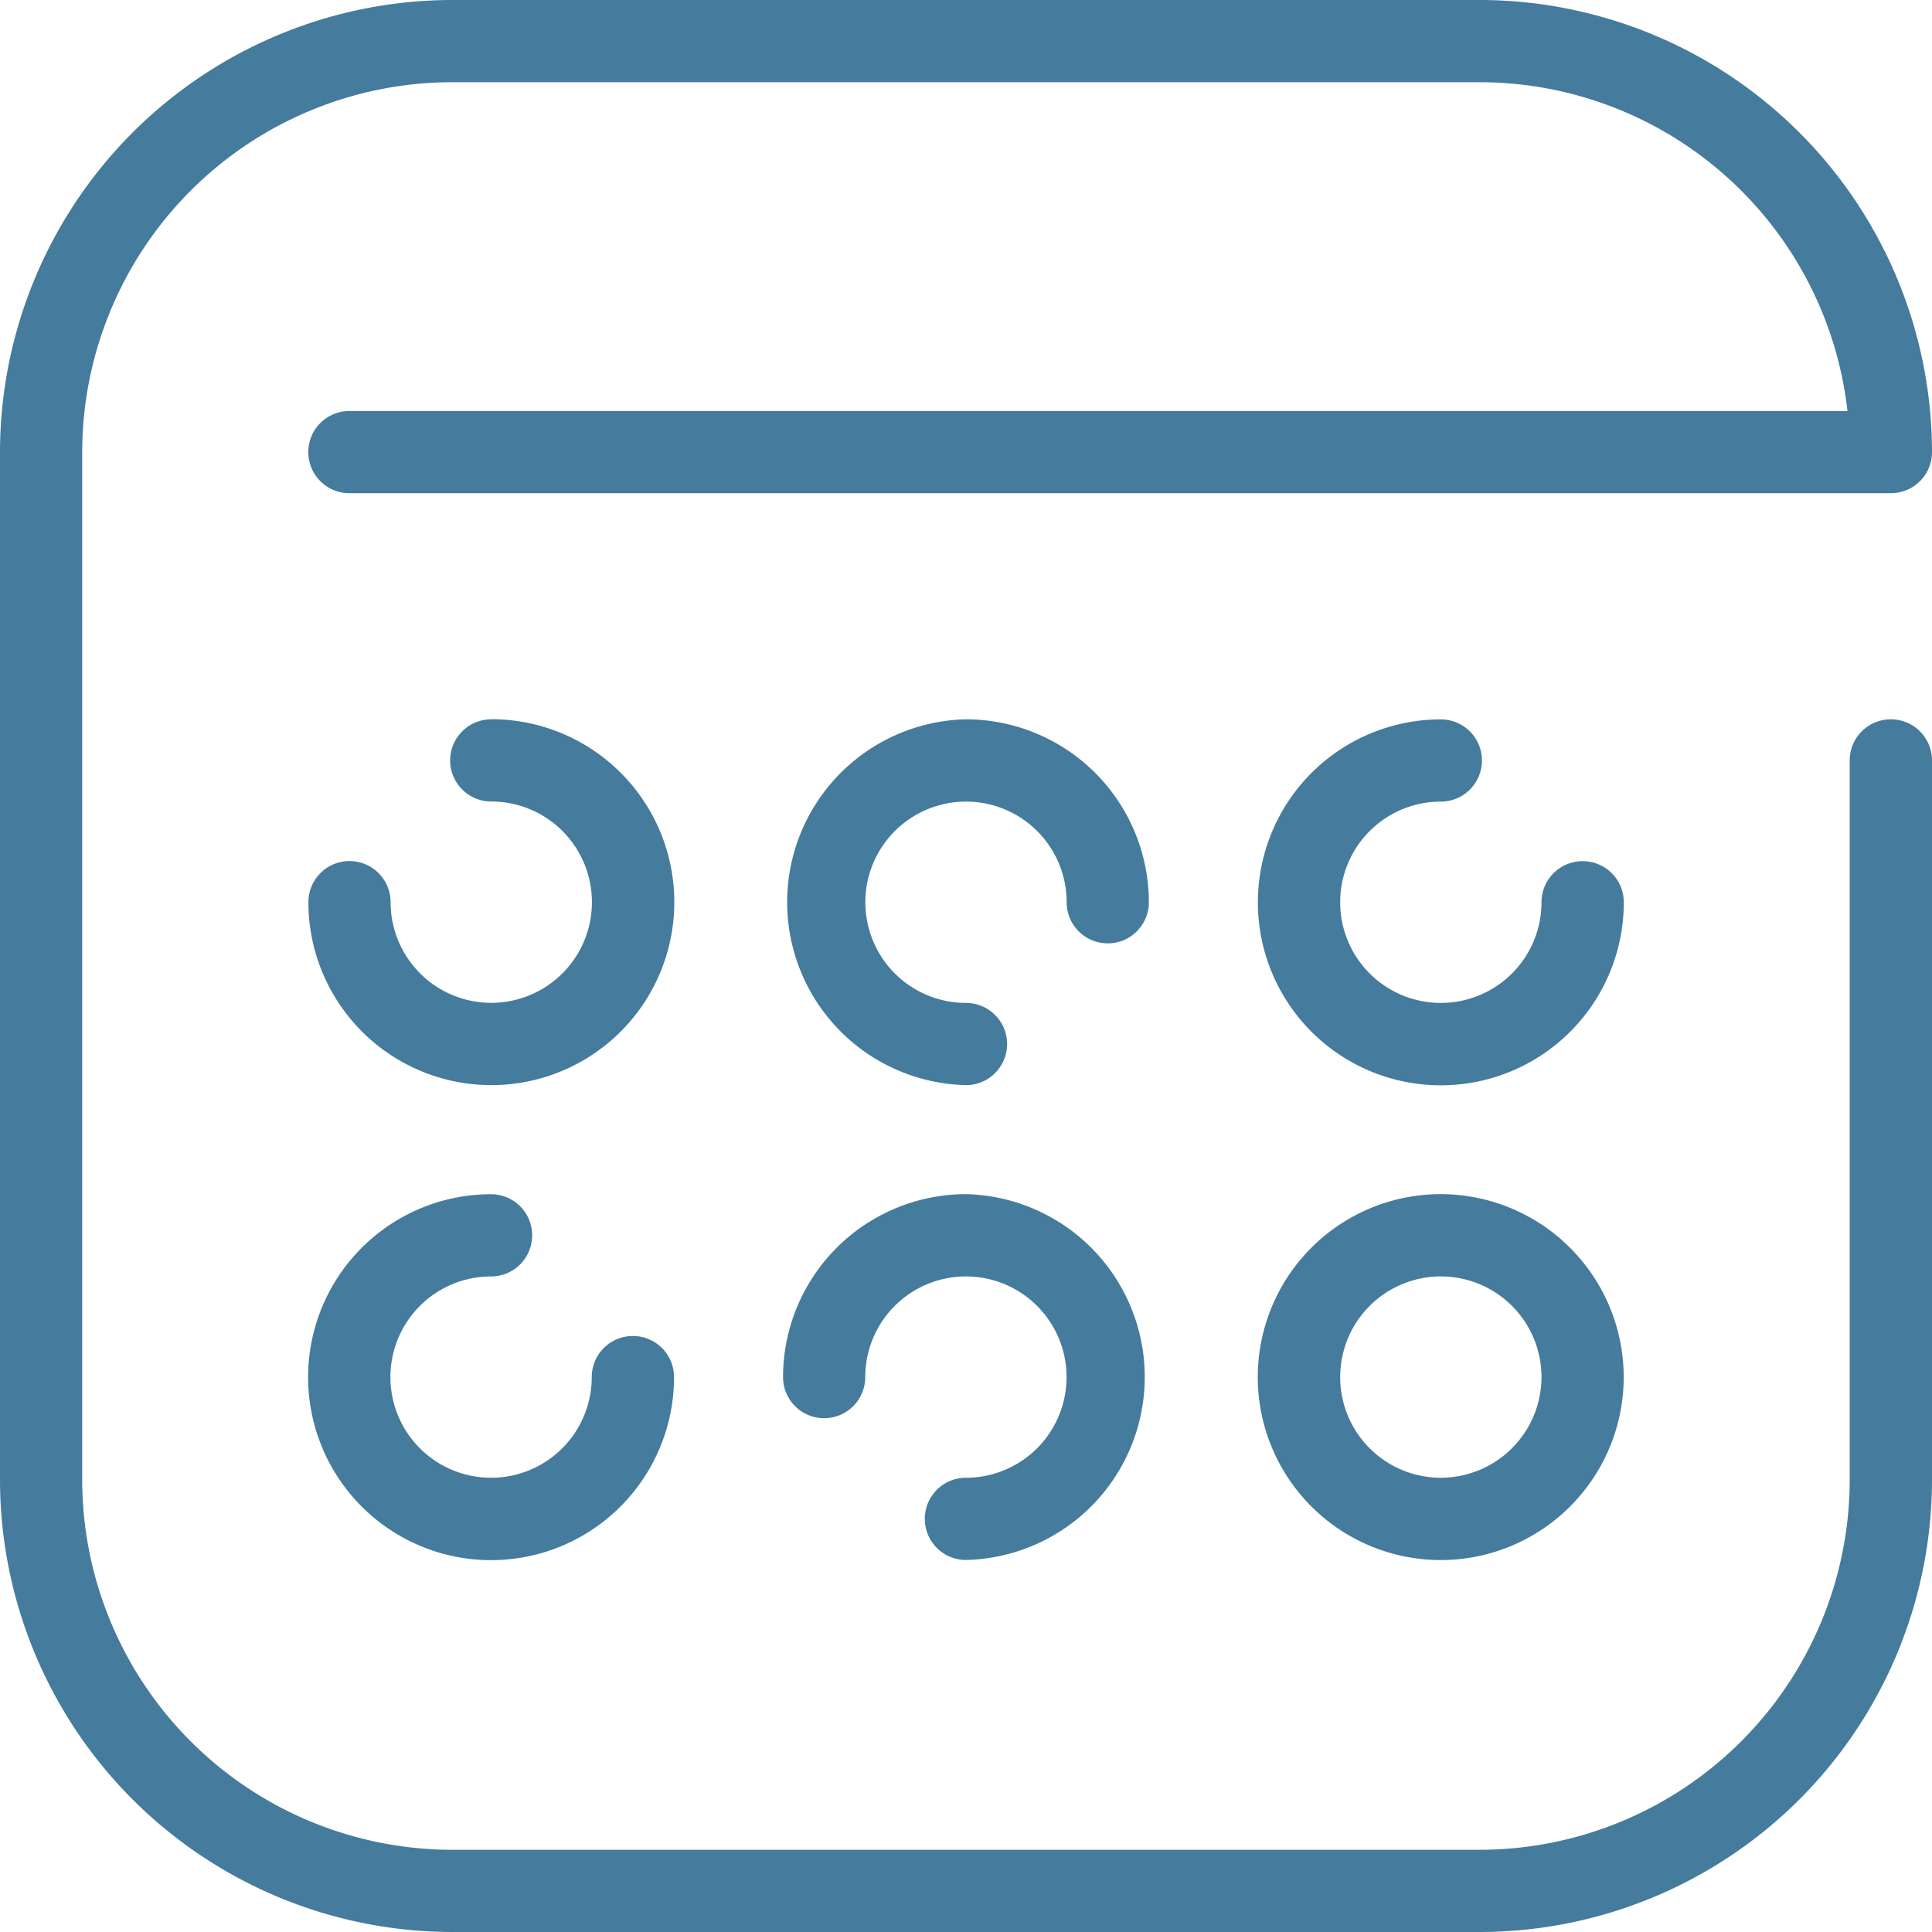 <svg id="calendar_10_" data-name="calendar (10)" xmlns="http://www.w3.org/2000/svg" width="20.824" height="20.824" viewBox="0 0 20.824 20.824">
  <g id="Group_291" data-name="Group 291">
    <g id="Group_290" data-name="Group 290">
      <path id="Path_480" data-name="Path 480" d="M20.38,7.753a.443.443,0,0,0-.443.443V15.95a3.992,3.992,0,0,1-3.988,3.988H4.874A3.992,3.992,0,0,1,.886,15.95V4.874A3.992,3.992,0,0,1,4.874.886H15.95a3.993,3.993,0,0,1,3.963,3.544H3.766a.443.443,0,0,0,0,.886H20.381a.443.443,0,0,0,.443-.443A4.879,4.879,0,0,0,15.95,0H4.874A4.879,4.879,0,0,0,0,4.874V15.95a4.879,4.879,0,0,0,4.874,4.874H15.95a4.879,4.879,0,0,0,4.874-4.874V8.2A.443.443,0,0,0,20.38,7.753Z" fill="#457b9d"/>
    </g>
  </g>
  <g id="Group_293" data-name="Group 293" transform="translate(3.323 7.753)">
    <g id="Group_292" data-name="Group 292">
      <path id="Path_481" data-name="Path 481" d="M83.674,190.638a.443.443,0,0,0,0,.886,1.085,1.085,0,1,1-1.085,1.085.443.443,0,1,0-.886,0,1.972,1.972,0,1,0,1.972-1.972Z" transform="translate(-81.702 -190.638)" fill="#457b9d"/>
    </g>
  </g>
  <g id="Group_295" data-name="Group 295" transform="translate(3.323 12.871)">
    <g id="Group_294" data-name="Group 294">
      <path id="Path_482" data-name="Path 482" d="M85.2,317.989a.443.443,0,0,0-.443.443,1.085,1.085,0,1,1-1.085-1.085.443.443,0,0,0,0-.886,1.972,1.972,0,1,0,1.972,1.972A.443.443,0,0,0,85.2,317.989Z" transform="translate(-81.702 -316.46)" fill="#457b9d"/>
    </g>
  </g>
  <g id="Group_297" data-name="Group 297" transform="translate(8.44 7.753)">
    <g id="Group_296" data-name="Group 296">
      <path id="Path_483" data-name="Path 483" d="M209.495,190.638a1.972,1.972,0,0,0,0,3.943.443.443,0,1,0,0-.886,1.085,1.085,0,1,1,1.085-1.085.443.443,0,0,0,.886,0A1.974,1.974,0,0,0,209.495,190.638Z" transform="translate(-207.523 -190.638)" fill="#457b9d"/>
    </g>
  </g>
  <g id="Group_299" data-name="Group 299" transform="translate(8.44 12.871)">
    <g id="Group_298" data-name="Group 298">
      <path id="Path_484" data-name="Path 484" d="M209.495,316.46a1.974,1.974,0,0,0-1.972,1.972.443.443,0,1,0,.886,0,1.085,1.085,0,1,1,1.085,1.085.443.443,0,0,0,0,.886,1.972,1.972,0,0,0,0-3.943Z" transform="translate(-207.523 -316.46)" fill="#457b9d"/>
    </g>
  </g>
  <g id="Group_301" data-name="Group 301" transform="translate(13.558 12.871)">
    <g id="Group_300" data-name="Group 300">
      <path id="Path_485" data-name="Path 485" d="M335.321,316.46a1.972,1.972,0,1,0,1.972,1.972A1.974,1.974,0,0,0,335.321,316.46Zm0,3.057a1.085,1.085,0,1,1,1.086-1.085A1.087,1.087,0,0,1,335.321,319.517Z" transform="translate(-333.35 -316.46)" fill="#457b9d"/>
    </g>
  </g>
  <g id="Group_303" data-name="Group 303" transform="translate(13.558 7.753)">
    <g id="Group_302" data-name="Group 302">
      <path id="Path_486" data-name="Path 486" d="M336.85,192.167a.443.443,0,0,0-.443.443,1.085,1.085,0,1,1-1.085-1.085.443.443,0,0,0,0-.886,1.972,1.972,0,1,0,1.972,1.972A.443.443,0,0,0,336.85,192.167Z" transform="translate(-333.35 -190.638)" fill="#457b9d"/>
    </g>
  </g>
</svg>

